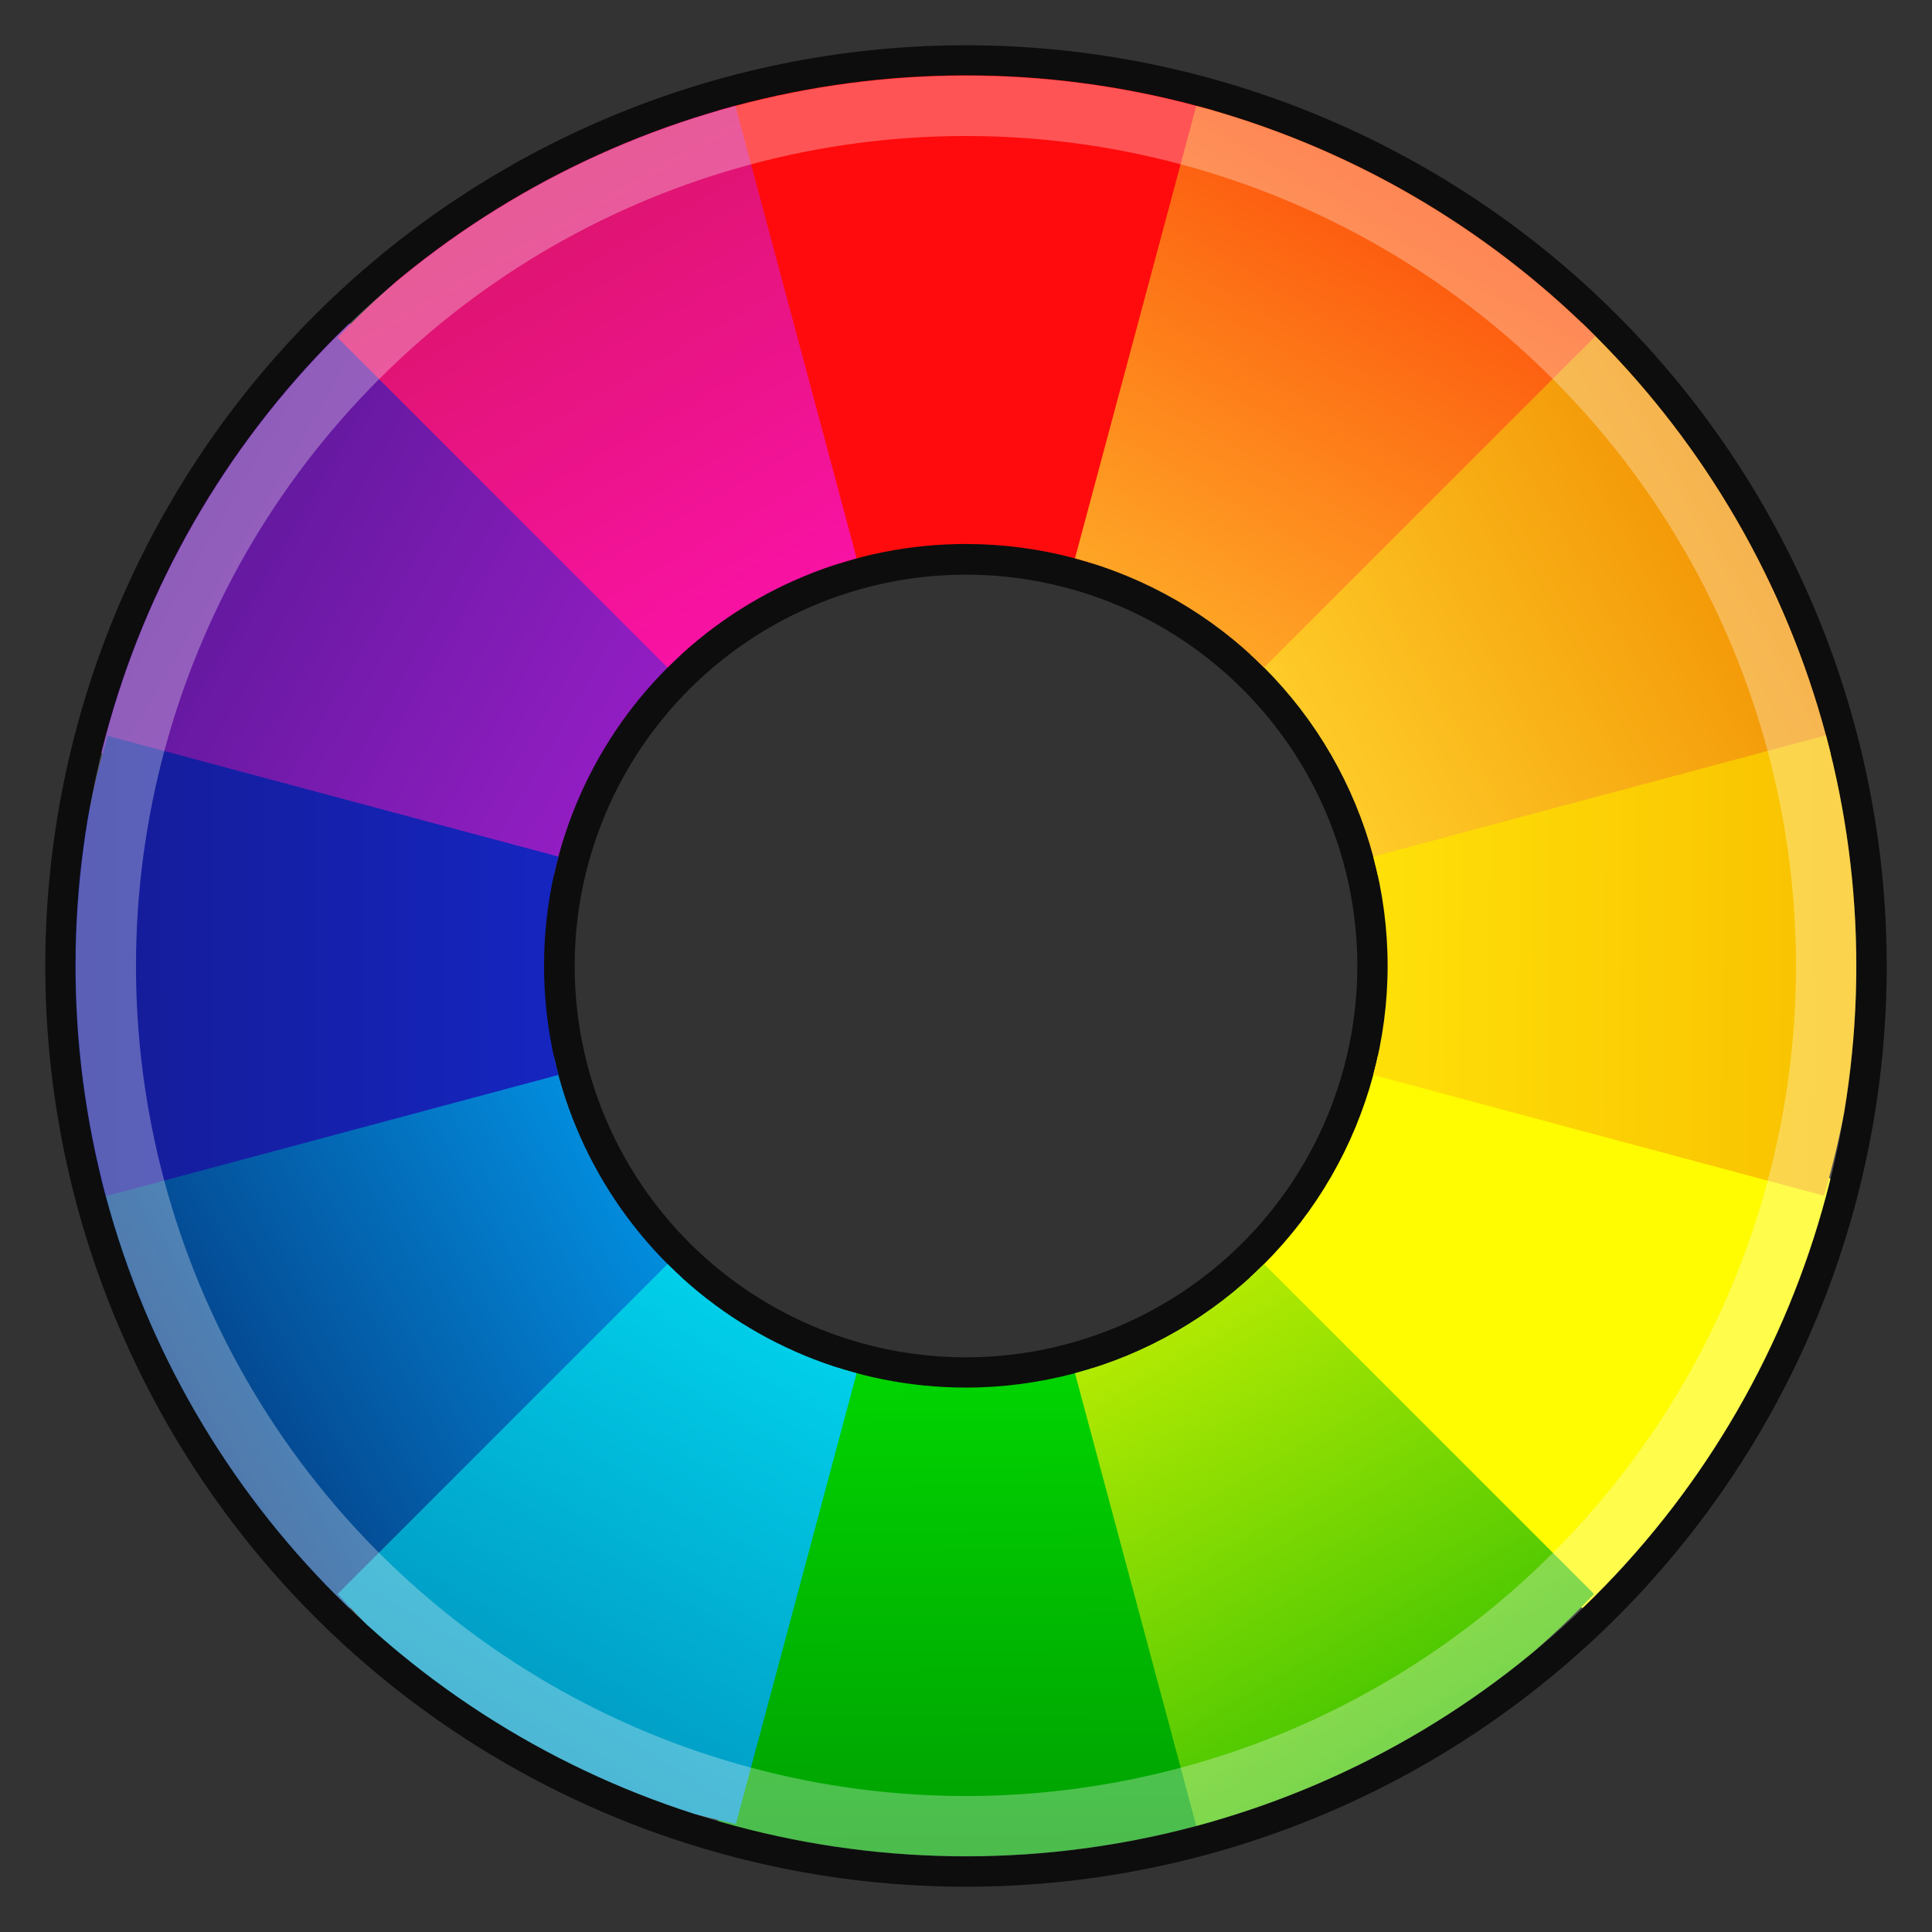 <?xml version="1.0" encoding="UTF-8" standalone="no"?>
<svg
   enable-background="new"
   height="128"
   viewBox="0 0 128 128"
   width="128"
   version="1.1"
   id="svg3931"
   sodipodi:docname="rawtherapee.svg"
   inkscape:version="1.2.2 (b0a8486541, 2022-12-01)"
   xmlns:inkscape="http://www.inkscape.org/namespaces/inkscape"
   xmlns:sodipodi="http://sodipodi.sourceforge.net/DTD/sodipodi-0.dtd"
   xmlns:xlink="http://www.w3.org/1999/xlink"
   xmlns="http://www.w3.org/2000/svg"
   xmlns:svg="http://www.w3.org/2000/svg">
  <rect x="0" y="0" width="128" height="128" fill="#333333" stroke="none"/>
  <defs
     id="defs3935">
    <clipPath
       clipPathUnits="userSpaceOnUse"
       id="clipPath3903">
      <path
         id="path3905"
         style="opacity:1;fill:#000000;stroke:none;stroke-width:0.2;stroke-linecap:round;stroke-linejoin:miter;stroke-dasharray:none;stroke-dashoffset:4.7;stroke-opacity:1;paint-order:stroke markers fill"
         d="m 212.457,169.397 a 95,95 0 0 0 -95,95 95,95 0 0 0 95,95 95,95 0 0 0 95,-95 95,95 0 0 0 -95,-95 z m 0,50 a 45,45 0 0 1 45,45 45,45 0 0 1 -45,45 45,45 0 0 1 -45,-45 45,45 0 0 1 45,-45 z" />
    </clipPath>
    <linearGradient
       inkscape:collect="always"
       xlink:href="#linearGradient4002-3"
       id="linearGradient10859"
       x1="100.426"
       y1="39.738"
       x2="138.968"
       y2="78.363"
       gradientUnits="userSpaceOnUse"
       gradientTransform="matrix(1.082,-0.29,0.29,1.082,5.649,200.792)" />
    <linearGradient
       id="linearGradient4002-3"
       inkscape:collect="always">
      <stop
         id="stop4004-0"
         offset="0"
         style="stop-color:#5a1898;stop-opacity:1" />
      <stop
         id="stop4006-3"
         offset="1"
         style="stop-color:#971ec6;stop-opacity:1" />
    </linearGradient>
    <linearGradient
       inkscape:collect="always"
       xlink:href="#linearGradient4024-9"
       id="linearGradient10843"
       x1="76.875"
       y1="125.396"
       x2="129.98"
       y2="111.261"
       gradientUnits="userSpaceOnUse"
       gradientTransform="matrix(1.082,-0.29,0.29,1.082,5.649,200.792)" />
    <linearGradient
       id="linearGradient4024-9">
      <stop
         id="stop4026-2"
         offset="0"
         style="stop-color:#053980;stop-opacity:1" />
      <stop
         id="stop4028-5"
         offset="1"
         style="stop-color:#0293e4;stop-opacity:1;" />
    </linearGradient>
    <linearGradient
       inkscape:collect="always"
       xlink:href="#linearGradient3954-7"
       id="linearGradient10827"
       x1="140.579"
       y1="188.964"
       x2="154.492"
       y2="135.546"
       gradientUnits="userSpaceOnUse"
       gradientTransform="matrix(1.082,-0.29,0.29,1.082,5.649,200.792)" />
    <linearGradient
       id="linearGradient3954-7">
      <stop
         id="stop3956-7"
         offset="0"
         style="stop-color:#009a01;stop-opacity:1" />
      <stop
         id="stop3958-6"
         offset="1"
         style="stop-color:#01d901;stop-opacity:1;" />
    </linearGradient>
    <linearGradient
       inkscape:collect="always"
       xlink:href="#linearGradient3978-6"
       id="linearGradient7759"
       x1="249.719"
       y1="79.683"
       x2="197.602"
       y2="93.623"
       gradientUnits="userSpaceOnUse"
       gradientTransform="matrix(1.082,-0.29,0.29,1.082,5.649,200.792)" />
    <linearGradient
       id="linearGradient3978-6">
      <stop
         style="stop-color:#f18e01;stop-opacity:1;"
         offset="0"
         id="stop4040-9" />
      <stop
         id="stop3982-2"
         offset="1"
         style="stop-color:#ffd02b;stop-opacity:1;" />
    </linearGradient>
    <linearGradient
       inkscape:collect="always"
       xlink:href="#linearGradient3970-4"
       id="linearGradient7767"
       x1="249.906"
       y1="125.98"
       x2="197.723"
       y2="111.614"
       gradientUnits="userSpaceOnUse"
       gradientTransform="matrix(1.082,-0.29,0.29,1.082,5.649,200.792)" />
    <linearGradient
       id="linearGradient3970-4">
      <stop
         id="stop3972-8"
         offset="0"
         style="stop-color:#f8bc00;stop-opacity:1;" />
      <stop
         id="stop3974-1"
         offset="1"
         style="stop-color:#ffe309;stop-opacity:1;" />
    </linearGradient>
    <linearGradient
       inkscape:collect="always"
       xlink:href="#linearGradient3962-8"
       id="linearGradient10819"
       x1="186.452"
       y1="188.781"
       x2="172.54"
       y2="136.404"
       gradientUnits="userSpaceOnUse"
       gradientTransform="matrix(1.082,-0.29,0.29,1.082,5.649,200.792)" />
    <linearGradient
       id="linearGradient3962-8">
      <stop
         id="stop3964-8"
         offset="0"
         style="stop-color:#38c102;stop-opacity:1" />
      <stop
         id="stop3966-8"
         offset="1"
         style="stop-color:#bced02;stop-opacity:1;" />
    </linearGradient>
    <linearGradient
       inkscape:collect="always"
       xlink:href="#linearGradient3946-8"
       id="linearGradient10835"
       x1="99.719"
       y1="165.334"
       x2="138.703"
       y2="126.973"
       gradientUnits="userSpaceOnUse"
       gradientTransform="matrix(1.082,-0.29,0.29,1.082,5.649,200.792)" />
    <linearGradient
       id="linearGradient3946-8">
      <stop
         id="stop3948-9"
         offset="0"
         style="stop-color:#0193be;stop-opacity:1;" />
      <stop
         id="stop3950-3"
         offset="1"
         style="stop-color:#01d4ed;stop-opacity:1;" />
    </linearGradient>
    <linearGradient
       inkscape:collect="always"
       xlink:href="#linearGradient4018-0"
       id="linearGradient10851"
       x1="77.518"
       y1="79.569"
       x2="130.194"
       y2="93.558"
       gradientUnits="userSpaceOnUse"
       gradientTransform="matrix(1.082,-0.29,0.29,1.082,5.649,200.792)" />
    <linearGradient
       id="linearGradient4018-0"
       inkscape:collect="always">
      <stop
         id="stop4020-5"
         offset="0"
         style="stop-color:#151b92;stop-opacity:1" />
      <stop
         id="stop4022-9"
         offset="1"
         style="stop-color:#1526c3;stop-opacity:1" />
    </linearGradient>
    <linearGradient
       inkscape:collect="always"
       xlink:href="#linearGradient3994-4"
       id="linearGradient10867"
       x1="140.491"
       y1="16.437"
       x2="154.798"
       y2="69.879"
       gradientUnits="userSpaceOnUse"
       gradientTransform="matrix(1.082,-0.29,0.29,1.082,5.649,200.792)" />
    <linearGradient
       id="linearGradient3994-4"
       inkscape:collect="always">
      <stop
         id="stop3996-7"
         offset="0"
         style="stop-color:#d91566;stop-opacity:1" />
      <stop
         id="stop3998-7"
         offset="1"
         style="stop-color:#fc12aa;stop-opacity:1" />
    </linearGradient>
    <linearGradient
       inkscape:collect="always"
       xlink:href="#linearGradient3986-8"
       id="linearGradient7477"
       x1="226.751"
       y1="39.708"
       x2="188.645"
       y2="77.344"
       gradientUnits="userSpaceOnUse"
       gradientTransform="matrix(1.082,-0.29,0.29,1.082,5.649,200.792)" />
    <linearGradient
       id="linearGradient3986-8">
      <stop
         id="stop3988-0"
         offset="0"
         style="stop-color:#fd4c0b;stop-opacity:1" />
      <stop
         id="stop3990-2"
         offset="1"
         style="stop-color:#feab27;stop-opacity:1;" />
    </linearGradient>
  </defs>
  <sodipodi:namedview
     id="namedview3933"
     pagecolor="#ffffff"
     bordercolor="#999999"
     borderopacity="1"
     inkscape:showpageshadow="0"
     inkscape:pageopacity="0"
     inkscape:pagecheckerboard="0"
     inkscape:deskcolor="#d1d1d1"
     showgrid="false"
     inkscape:zoom="1"
     inkscape:cx="64"
     inkscape:cy="64.5"
     inkscape:current-layer="svg3931" />
  <path
     id="path3923"
     style="fill:#0d0d0d;fill-opacity:1;stroke-width:1"
     d="M 64,3 A 61,61 0 0 0 3,64 61,61 0 0 0 64,125 61,61 0 0 0 125,64 61,61 0 0 0 64,3 Z m 0,35.075 A 25.925,25.925 0 0 1 89.925,64 25.925,25.925 0 0 1 64,89.925 25.925,25.925 0 0 1 38.075,64 25.925,25.925 0 0 1 64,38.075 Z" />
  <circle
     cx="64"
     cy="64"
     fill="none"
     r="54"
     id="circle3925" />
  <g
     id="g3829"
     clip-path="url(#clipPath3903)"
     style="stroke-width:1.61;enable-background:new"
     transform="matrix(0.621,0,0,0.621,-67.947,-100.205)">
    <path
       id="path4850"
       style="fill:url(#linearGradient10859);fill-opacity:1;stroke-width:1.098;stroke-linecap:round;stroke-linejoin:round"
       d="m 145.039,195.646 c -1.208,0.011 -1.793,1.209 -2.647,1.863 -2.555,2.322 -4.665,5.075 -6.814,7.764 -6.938,9.044 -12.323,19.305 -15.667,30.209 -0.338,1.312 -0.679,2.631 -0.923,3.961 0.053,0.912 0.608,1.84 1.381,2.34 4.883,1.336 9.8,2.627 14.695,3.948 11.218,3.006 22.436,6.011 33.654,9.017 0.987,-0.094 2.072,-0.61 2.518,-1.549 1.275,-4.849 3.546,-9.55 6.406,-13.572 1.387,-1.96 2.967,-3.772 4.631,-5.5 0.398,-0.955 0.465,-2.262 -0.291,-3.074 -4.483,-4.383 -8.878,-8.864 -13.328,-13.285 -7.269,-7.269 -14.538,-14.538 -21.807,-21.807 -0.573,-0.317 -1.17,-0.324 -1.809,-0.314 z" />
    <path
       id="path4844"
       style="fill:url(#linearGradient10843);fill-opacity:1;stroke-width:1.098;stroke-linecap:round;stroke-linejoin:round"
       d="m 168.514,274.088 c -16.102,4.341 -32.228,8.639 -48.34,12.963 -1.165,0.435 -1.793,1.866 -1.252,3.003 3.677,13.316 10.172,25.872 19.072,36.447 1.977,2.27 4.052,4.473 6.268,6.504 0.994,0.627 2.359,0.337 3.033,-0.619 11.645,-11.645 23.29,-23.29 34.934,-34.934 0.424,-0.946 0.536,-2.256 -0.205,-3.09 -3.559,-3.509 -6.422,-7.715 -8.527,-12.244 -0.588,-1.29 -1.25,-2.918 -1.689,-4.264 -0.36,-0.868 -0.441,-1.884 -0.953,-2.665 -0.557,-0.63 -1.467,-1.161 -2.342,-1.101 z" />
    <path
       id="path4838"
       style="fill:url(#linearGradient10827);fill-opacity:1;stroke-width:1.098;stroke-linecap:round;stroke-linejoin:round"
       d="m 200.594,305.785 c -0.775,0.434 -1.715,0.895 -1.808,1.892 -4.265,15.918 -8.531,31.836 -12.796,47.754 0.106,0.935 0.558,1.937 1.396,2.436 4.616,1.326 9.329,2.407 14.12,2.891 12.019,1.37 24.299,0.462 35.982,-2.666 1.012,-0.341 1.727,-1.39 1.448,-2.462 -0.327,-1.592 -0.848,-3.14 -1.228,-4.722 -3.904,-14.57 -7.808,-29.14 -11.712,-43.71 -0.606,-0.835 -1.67,-1.584 -2.758,-1.375 -3.721,0.999 -7.496,1.397 -11.371,1.343 -3.554,-0.049 -7.137,-0.61 -10.525,-1.494 -0.249,0.038 -0.499,0.075 -0.748,0.113 z" />
    <path
       id="path4832"
       style="fill:#fffb00;fill-opacity:1;stroke-width:1.098;stroke-linecap:round;stroke-linejoin:round"
       d="m 255.449,274.137 c -0.793,0.408 -1.745,0.852 -1.857,1.852 -1.987,7.014 -5.791,13.483 -10.93,18.651 -0.421,0.91 -0.471,2.145 0.16,2.986 6.868,6.786 13.665,13.654 20.506,20.471 4.912,4.912 9.824,9.824 14.736,14.736 0.947,0.426 2.26,0.532 3.092,-0.209 1.818,-1.783 3.703,-3.518 5.281,-5.53 8.335,-9.812 14.692,-21.311 18.519,-33.605 0.345,-1.386 0.715,-2.788 0.98,-4.18 -0.105,-0.89 -0.608,-1.79 -1.374,-2.282 -2.17,-0.644 -4.395,-1.176 -6.584,-1.786 -13.928,-3.732 -27.856,-7.463 -41.784,-11.195 -0.249,0.031 -0.497,0.061 -0.746,0.092 z" />
    <path
       id="path4826"
       style="fill:url(#linearGradient7759);fill-opacity:1;stroke-width:1.098;stroke-linecap:round;stroke-linejoin:round"
       d="m 279.324,195.283 c -1.357,0.331 -2.09,1.669 -3.105,2.521 -11.156,11.156 -22.312,22.312 -33.467,33.467 -0.424,0.938 -0.536,2.237 0.186,3.072 5.167,5.142 8.875,11.697 10.828,18.71 0.288,0.919 1.294,1.416 2.174,1.641 0.952,0.054 1.829,-0.463 2.76,-0.618 15.346,-4.112 30.692,-8.223 46.039,-12.335 1.165,-0.436 1.797,-1.867 1.252,-3.005 -4.074,-14.823 -11.706,-28.654 -22.125,-39.962 -0.988,-1.012 -1.895,-2.119 -2.988,-3.017 -0.451,-0.307 -1,-0.518 -1.552,-0.476 z" />
    <path
       id="path2481"
       style="fill:#ff0b0d;fill-opacity:1;stroke-width:1.098;stroke-linecap:round;stroke-linejoin:round"
       d="m 210.369,167.43 c -6.078,0.156 -12.188,0.834 -18.155,2.128 -1.712,0.408 -3.461,0.715 -5.13,1.267 -1.025,0.543 -1.479,1.849 -0.995,2.907 4.275,15.955 8.55,31.911 12.825,47.866 0.58,0.806 1.571,1.499 2.611,1.402 7.188,-1.955 14.886,-1.871 22.08,0.023 0.988,-0.126 2.071,-0.679 2.475,-1.646 2.73,-10.394 5.558,-20.769 8.325,-31.156 1.519,-5.715 3.086,-11.423 4.576,-17.143 0.16,-1.22 -0.788,-2.41 -2.021,-2.507 -8.66,-2.285 -17.639,-3.311 -26.591,-3.141 z" />
    <path
       id="path4829"
       style="fill:url(#linearGradient7767);fill-opacity:1;stroke-width:1.098;stroke-linecap:round;stroke-linejoin:round"
       d="m 304.01,288.929 a 95.001,95.001 0 0 0 2.131,-8.778 95.001,95.001 0 0 0 1.288,-13.494 95.001,95.001 0 0 0 -0.644,-13.538 95.001,95.001 0 0 0 -2.566,-13.311 l -48.444,12.98 a 44.847,44.847 0 0 1 -0.099,23.19 z" />
    <path
       id="path4835"
       style="fill:url(#linearGradient10819);fill-opacity:1;stroke-width:1.098;stroke-linecap:round;stroke-linejoin:round"
       d="m 237.043,356.16 a 95.001,95.001 0 0 0 12.811,-4.434 95.001,95.001 0 0 0 12.047,-6.211 95.001,95.001 0 0 0 11.042,-7.863 95.001,95.001 0 0 0 6.536,-6.234 l -35.383,-35.383 a 44.847,44.847 0 0 1 -20.034,11.681 z" />
    <path
       id="path4841"
       style="fill:url(#linearGradient10835);fill-opacity:1;stroke-width:1.098;stroke-linecap:round;stroke-linejoin:round"
       d="m 145.434,331.42 a 95.001,95.001 0 0 0 3.12,3.273 95.001,95.001 0 0 0 10.653,8.378 95.001,95.001 0 0 0 11.74,6.778 95.001,95.001 0 0 0 12.582,5.037 95.001,95.001 0 0 0 4.394,1.065 l 12.951,-48.334 a 44.847,44.847 0 0 1 -20.058,-11.58 z" />
    <path
       id="path4847"
       style="fill:url(#linearGradient10851);fill-opacity:1;stroke-width:1.098;stroke-linecap:round;stroke-linejoin:round"
       d="m 120.902,239.864 a 95.001,95.001 0 0 0 -2.131,8.778 95.001,95.001 0 0 0 -1.288,13.494 95.001,95.001 0 0 0 0.644,13.538 95.001,95.001 0 0 0 2.565,13.309 l 48.444,-12.98 a 44.847,44.847 0 0 1 0.1,-23.188 z" />
    <path
       id="path2377"
       style="fill:url(#linearGradient10867);fill-opacity:1;stroke-width:1.098;stroke-linecap:round;stroke-linejoin:round"
       d="m 187.867,172.634 a 95.001,95.001 0 0 0 -12.808,4.433 95.001,95.001 0 0 0 -12.047,6.211 95.001,95.001 0 0 0 -11.042,7.863 95.001,95.001 0 0 0 -6.536,6.234 l 35.383,35.383 a 44.847,44.847 0 0 1 20.031,-11.68 z" />
    <path
       id="path4823"
       style="fill:url(#linearGradient7477);fill-opacity:1;stroke-width:1.098;stroke-linecap:round;stroke-linejoin:round"
       d="m 279.614,197.238 a 95.001,95.001 0 0 0 -1.09,-1.108 95.001,95.001 0 0 0 -3.431,-3.158 95.001,95.001 0 0 0 -3.58,-2.989 95.001,95.001 0 0 0 -3.722,-2.808 95.001,95.001 0 0 0 -3.855,-2.621 95.001,95.001 0 0 0 -3.979,-2.431 95.001,95.001 0 0 0 -4.095,-2.23 95.001,95.001 0 0 0 -4.199,-2.028 95.001,95.001 0 0 0 -4.293,-1.819 95.001,95.001 0 0 0 -4.377,-1.609 95.001,95.001 0 0 0 -4.45,-1.39 95.001,95.001 0 0 0 -1.504,-0.39 l -12.979,48.432 a 44.847,44.847 0 0 1 20.098,11.603 z" />
  </g>
  <circle
     style="opacity:0.3;fill:none;fill-opacity:1;stroke:#ffffff;stroke-width:4;stroke-linecap:round;stroke-linejoin:round;stroke-miterlimit:4;stroke-dasharray:none;stroke-opacity:1;enable-background:new"
     id="circle372"
     cx="45.255"
     cy="78.384"
     transform="rotate(-15)"
     r="56.989" />
</svg>
